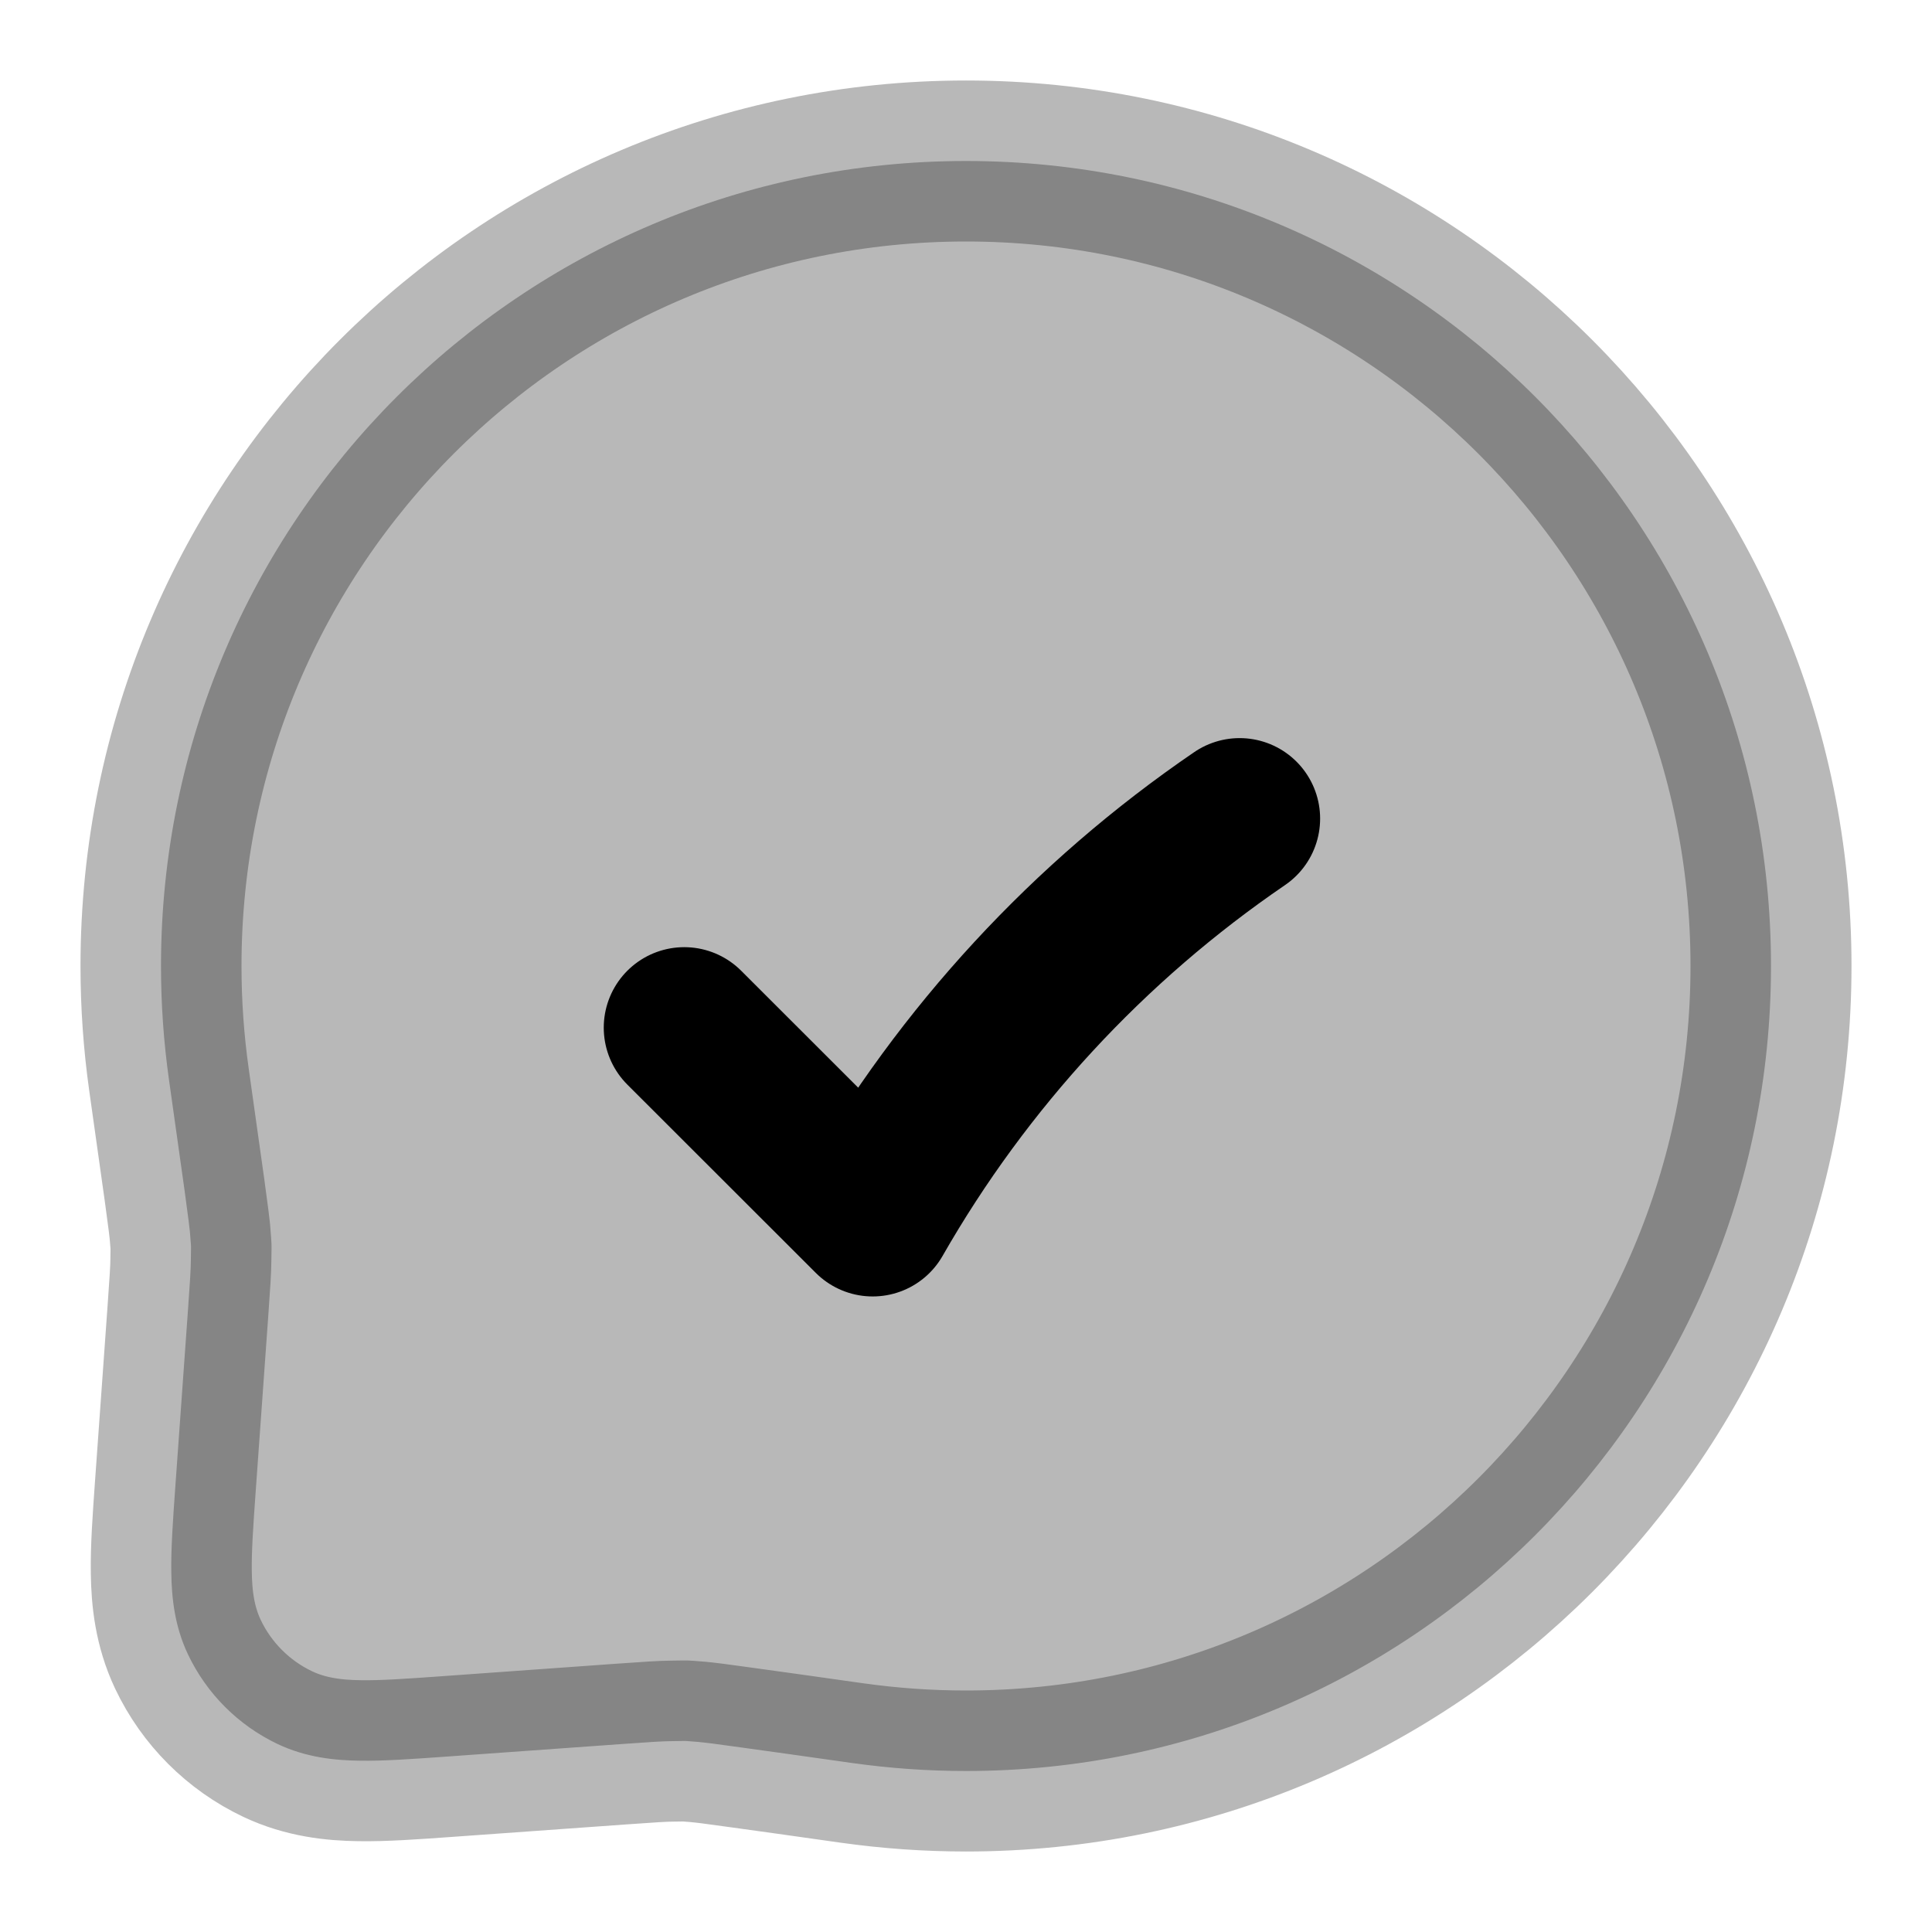 <svg
  xmlns="http://www.w3.org/2000/svg"
  width="24"
  height="24"
  viewBox="0 0 24 24"
  fill="none"
  stroke="currentColor"
  stroke-width="2"
  stroke-linecap="round"
  stroke-linejoin="round"
>
  <path d="M12 2C6.477 2 2 6.477 2 12C2 12.479 2.034 12.95 2.099 13.412C2.184 14.014 2.248 14.464 2.292 14.782C2.313 14.941 2.33 15.065 2.342 15.157C2.347 15.203 2.352 15.239 2.355 15.267L2.359 15.3L2.359 15.309L2.36 15.311L2.36 15.313L2.371 15.452C2.372 15.472 2.373 15.482 2.373 15.482C2.373 15.482 2.373 15.491 2.373 15.511L2.371 15.651C2.37 15.771 2.361 15.913 2.334 16.29L2.177 18.481C2.149 18.877 2.123 19.235 2.128 19.533C2.132 19.851 2.17 20.202 2.334 20.549C2.566 21.039 2.961 21.434 3.451 21.666C3.798 21.83 4.15 21.868 4.467 21.872C4.765 21.877 5.123 21.851 5.519 21.823L7.711 21.666C8.087 21.639 8.23 21.63 8.349 21.629L8.488 21.627C8.518 21.627 8.52 21.627 8.518 21.627C8.516 21.627 8.519 21.627 8.548 21.629L8.687 21.64L8.691 21.641L8.7 21.642L8.733 21.645C8.761 21.648 8.797 21.652 8.843 21.658C8.935 21.67 9.059 21.687 9.218 21.709C9.536 21.752 9.985 21.816 10.587 21.901L10.588 21.901C11.05 21.966 11.521 22 12 22C17.523 22 22 17.523 22 12C22 6.477 17.523 2 12 2Z" fill="currentColor" opacity="0.28" fill-rule="evenodd" clip-rule="evenodd"/>
  <path d="M8.5 12.766L10.841 15.105C11.967 13.136 13.526 11.448 15.399 10.169" stroke="currentColor" stroke-width="2"/>
</svg>
